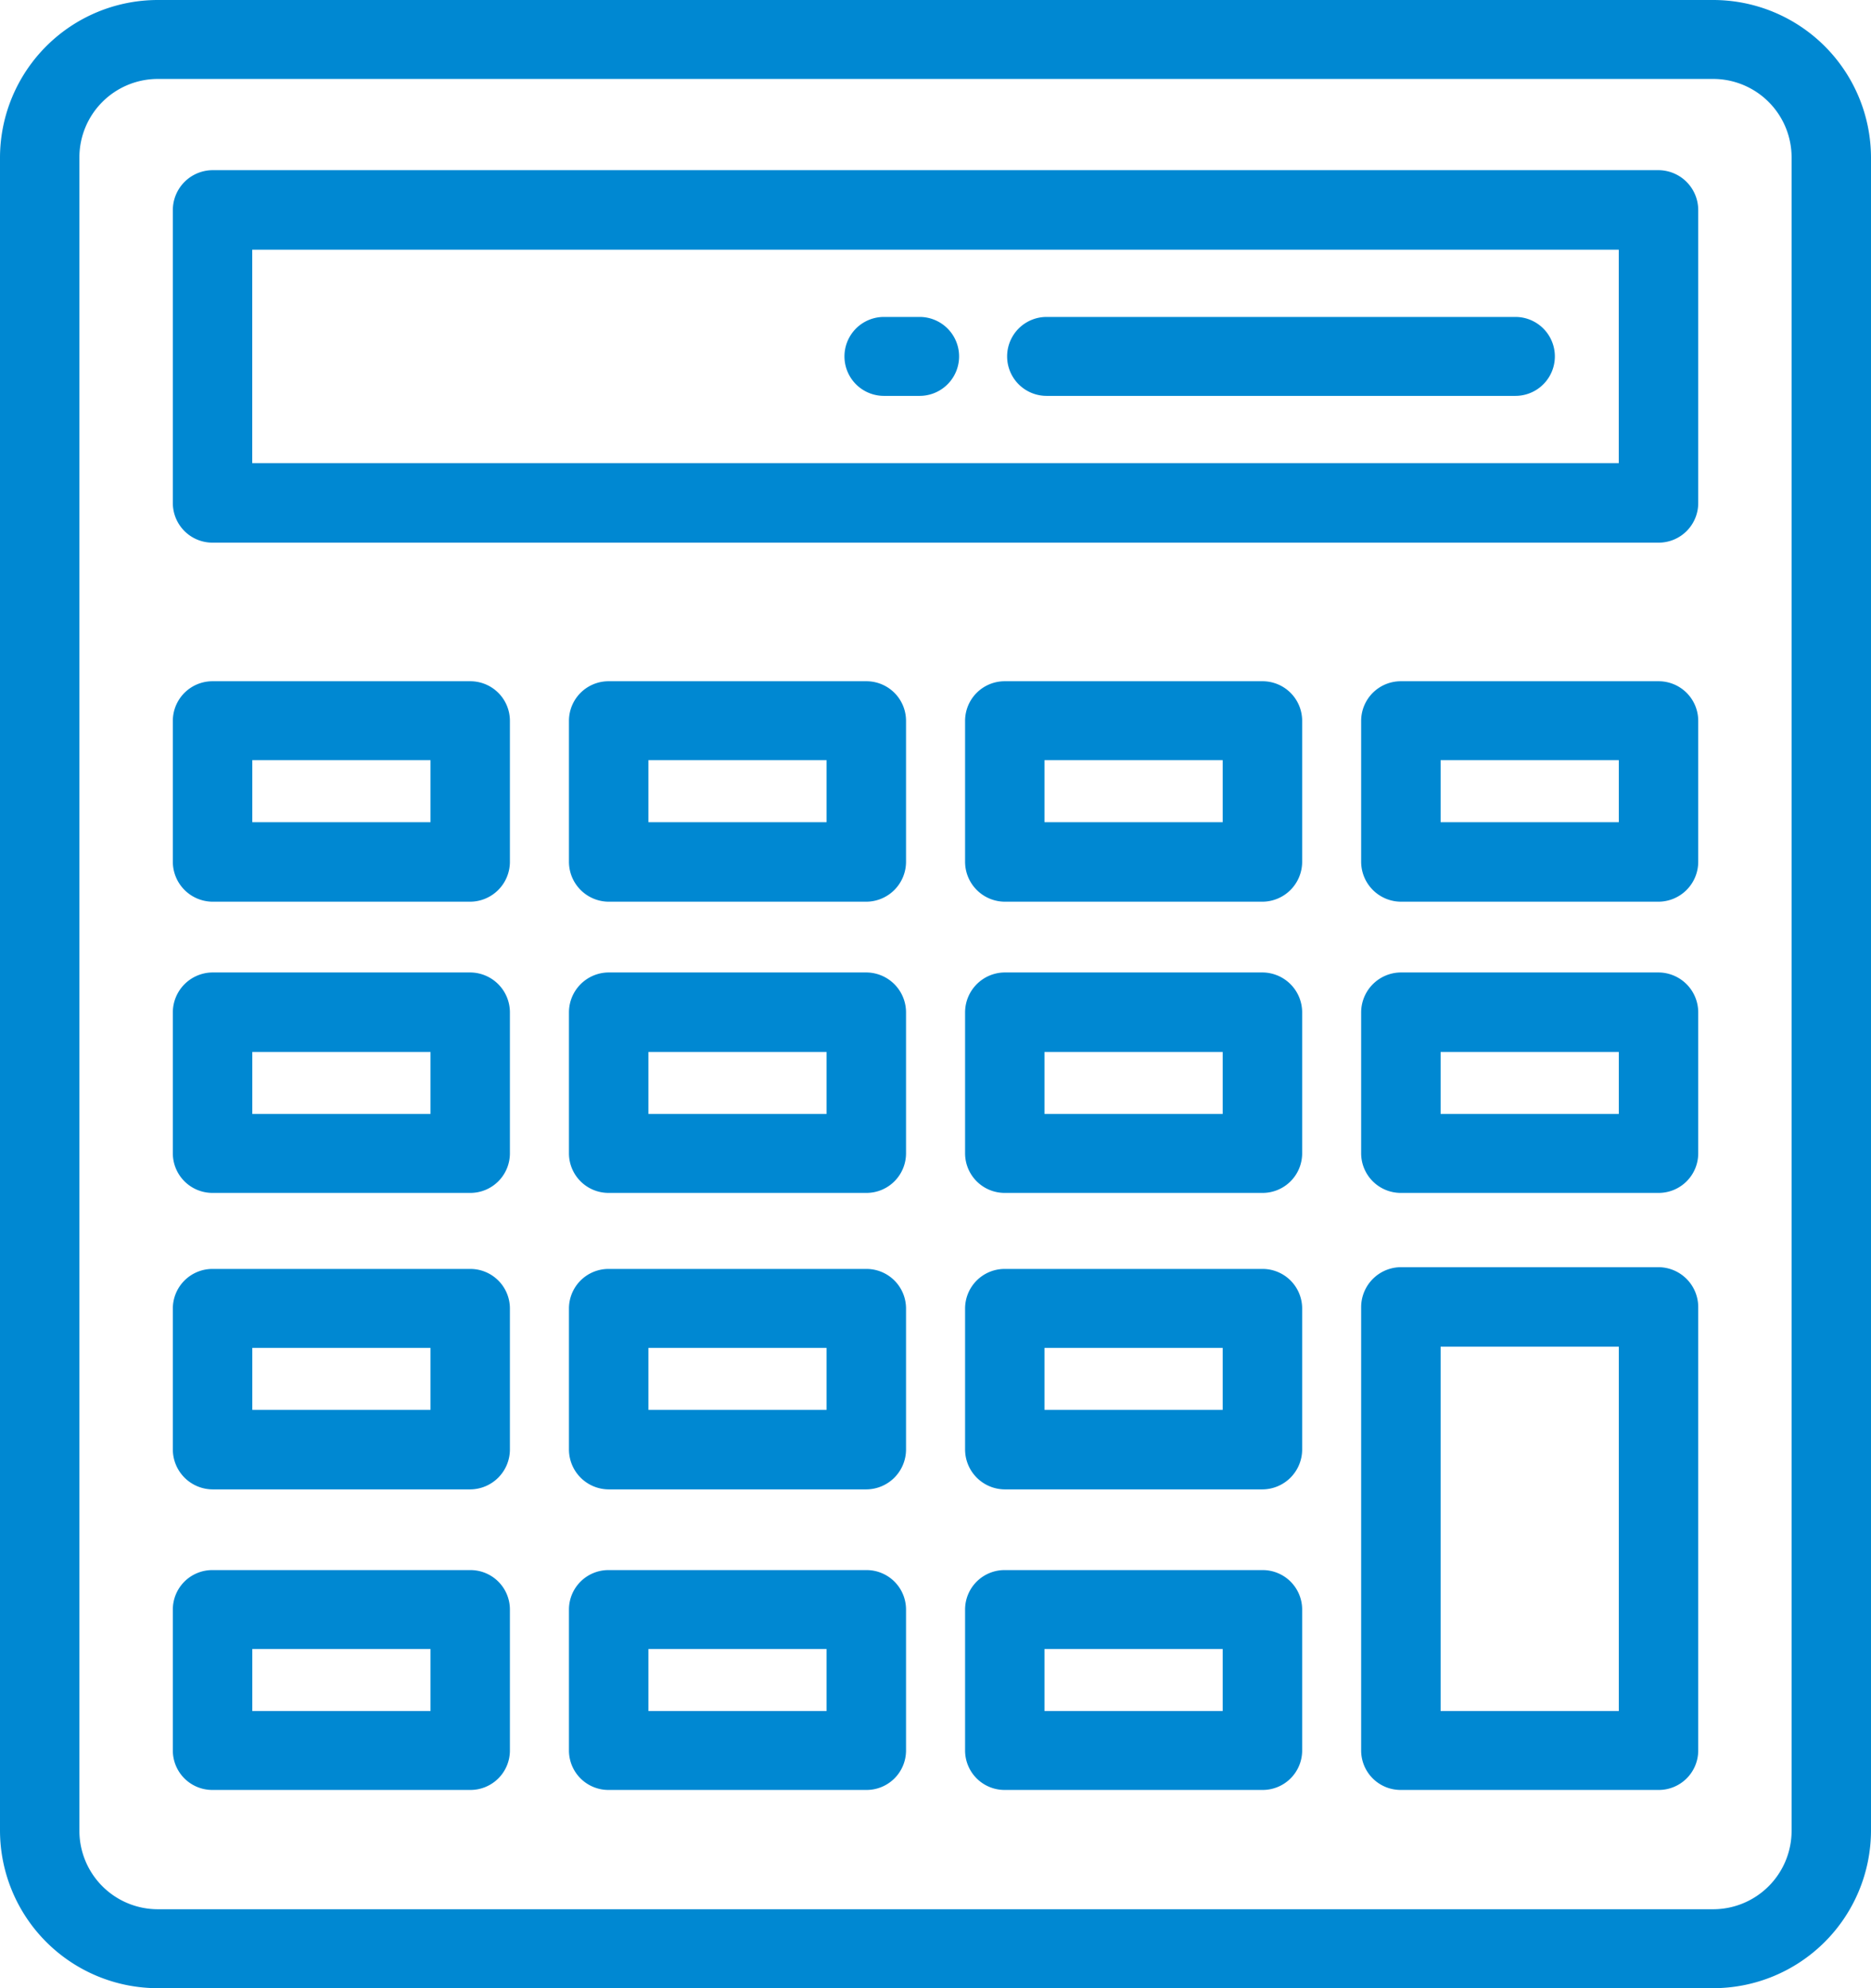 <svg xmlns="http://www.w3.org/2000/svg" width="32" height="34" viewBox="0 0 32 34">
  <defs>
    <style>
      .cls-1 {
        fill: #0088d2;
        fill-rule: evenodd;
      }
    </style>
  </defs>
  <path id="_5" data-name="5" class="cls-1" d="M730.3,1343H703.7a2.7,2.7,0,0,0-2.7,2.69v28.62a2.7,2.7,0,0,0,2.7,2.69h26.6a2.7,2.7,0,0,0,2.7-2.69v-28.62A2.7,2.7,0,0,0,730.3,1343Zm1.342,31.31a1.342,1.342,0,0,1-1.342,1.34H703.7a1.342,1.342,0,0,1-1.342-1.34v-28.62a1.342,1.342,0,0,1,1.342-1.34h26.6a1.342,1.342,0,0,1,1.342,1.34v28.62h0Zm-2.276-28.4h-24.73a0.684,0.684,0,0,0-.68.68v5.01a0.678,0.678,0,0,0,.68.68h24.73a0.677,0.677,0,0,0,.679-0.68v-5.01A0.683,0.683,0,0,0,729.365,1345.91Zm-0.679,5.01H705.314v-3.65h23.372v3.65h0Zm-19.645,3.73h-4.406a0.678,0.678,0,0,0-.68.68v2.41a0.684,0.684,0,0,0,.68.68h4.406a0.683,0.683,0,0,0,.679-0.68v-2.41A0.677,0.677,0,0,0,709.041,1354.65Zm-0.679,2.41h-3.048V1356h3.048v1.06Zm7.454-2.41h-4.407a0.677,0.677,0,0,0-.679.68v2.41a0.683,0.683,0,0,0,.679.68h4.407a0.683,0.683,0,0,0,.679-0.68v-2.41A0.677,0.677,0,0,0,715.816,1354.65Zm-0.68,2.41h-3.047V1356h3.047v1.06Zm7.454-2.41h-4.406a0.677,0.677,0,0,0-.679.68v2.41a0.683,0.683,0,0,0,.679.68h4.406a0.683,0.683,0,0,0,.68-0.68v-2.41A0.677,0.677,0,0,0,722.59,1354.65Zm-0.679,2.41h-3.048V1356h3.048v1.06Zm7.454-2.41h-4.406a0.678,0.678,0,0,0-.68.68v2.41a0.684,0.684,0,0,0,.68.68h4.406a0.683,0.683,0,0,0,.679-0.68v-2.41A0.677,0.677,0,0,0,729.365,1354.65Zm-0.679,2.41h-3.048V1356h3.048v1.06Zm-19.645,2.57h-4.406a0.684,0.684,0,0,0-.68.68v2.41a0.678,0.678,0,0,0,.68.68h4.406a0.677,0.677,0,0,0,.679-0.68v-2.41A0.683,0.683,0,0,0,709.041,1359.63Zm-0.679,2.42h-3.048v-1.06h3.048v1.06Zm7.454-2.42h-4.407a0.683,0.683,0,0,0-.679.68v2.41a0.677,0.677,0,0,0,.679.68h4.407a0.677,0.677,0,0,0,.679-0.68v-2.41A0.683,0.683,0,0,0,715.816,1359.63Zm-0.68,2.42h-3.047v-1.06h3.047v1.06Zm7.454-2.42h-4.406a0.683,0.683,0,0,0-.679.68v2.41a0.677,0.677,0,0,0,.679.68h4.406a0.677,0.677,0,0,0,.68-0.68v-2.41A0.683,0.683,0,0,0,722.59,1359.63Zm-0.679,2.42h-3.048v-1.06h3.048v1.06Zm7.454-2.42h-4.406a0.684,0.684,0,0,0-.68.68v2.41a0.678,0.678,0,0,0,.68.68h4.406a0.677,0.677,0,0,0,.679-0.68v-2.41A0.683,0.683,0,0,0,729.365,1359.63Zm-0.679,2.42h-3.048v-1.06h3.048v1.06Zm-19.645,2.65h-4.406a0.678,0.678,0,0,0-.68.68v2.41a0.684,0.684,0,0,0,.68.68h4.406a0.683,0.683,0,0,0,.679-0.68v-2.41A0.677,0.677,0,0,0,709.041,1364.7Zm-0.679,2.41h-3.048v-1.06h3.048v1.06Zm7.454-2.41h-4.407a0.677,0.677,0,0,0-.679.68v2.41a0.683,0.683,0,0,0,.679.68h4.407a0.683,0.683,0,0,0,.679-0.68v-2.41A0.677,0.677,0,0,0,715.816,1364.7Zm-0.68,2.41h-3.047v-1.06h3.047v1.06Zm7.454-2.41h-4.406a0.677,0.677,0,0,0-.679.68v2.41a0.683,0.683,0,0,0,.679.68h4.406a0.683,0.683,0,0,0,.68-0.68v-2.41A0.677,0.677,0,0,0,722.59,1364.7Zm-0.679,2.41h-3.048v-1.06h3.048v1.06Zm-12.87,2.74h-4.406a0.675,0.675,0,0,0-.68.67v2.42a0.675,0.675,0,0,0,.68.67h4.406a0.675,0.675,0,0,0,.679-0.67v-2.42A0.675,0.675,0,0,0,709.041,1369.85Zm-0.679,2.41h-3.048v-1.06h3.048v1.06Zm7.454-2.41h-4.407a0.675,0.675,0,0,0-.679.67v2.42a0.675,0.675,0,0,0,.679.67h4.407a0.675,0.675,0,0,0,.679-0.67v-2.42A0.675,0.675,0,0,0,715.816,1369.85Zm-0.68,2.41h-3.047v-1.06h3.047v1.06Zm7.454-2.41h-4.406a0.675,0.675,0,0,0-.679.67v2.42a0.675,0.675,0,0,0,.679.67h4.406a0.675,0.675,0,0,0,.68-0.67v-2.42A0.675,0.675,0,0,0,722.59,1369.85Zm-0.679,2.41h-3.048v-1.06h3.048v1.06Zm7.454-7.59h-4.406a0.684,0.684,0,0,0-.68.68v7.59a0.675,0.675,0,0,0,.68.67h4.406a0.675,0.675,0,0,0,.679-0.67v-7.59A0.683,0.683,0,0,0,729.365,1364.67Zm-0.679,7.59h-3.048v-6.23h3.048v6.23Zm-1.767-23.84H718.9a0.675,0.675,0,1,0,0,1.35h8.017A0.675,0.675,0,1,0,726.919,1348.42Zm-10.191,0h-0.611a0.675,0.675,0,1,0,0,1.35h0.611A0.675,0.675,0,1,0,716.728,1348.42Z" transform="translate(-701 -1343)"/>
</svg>
